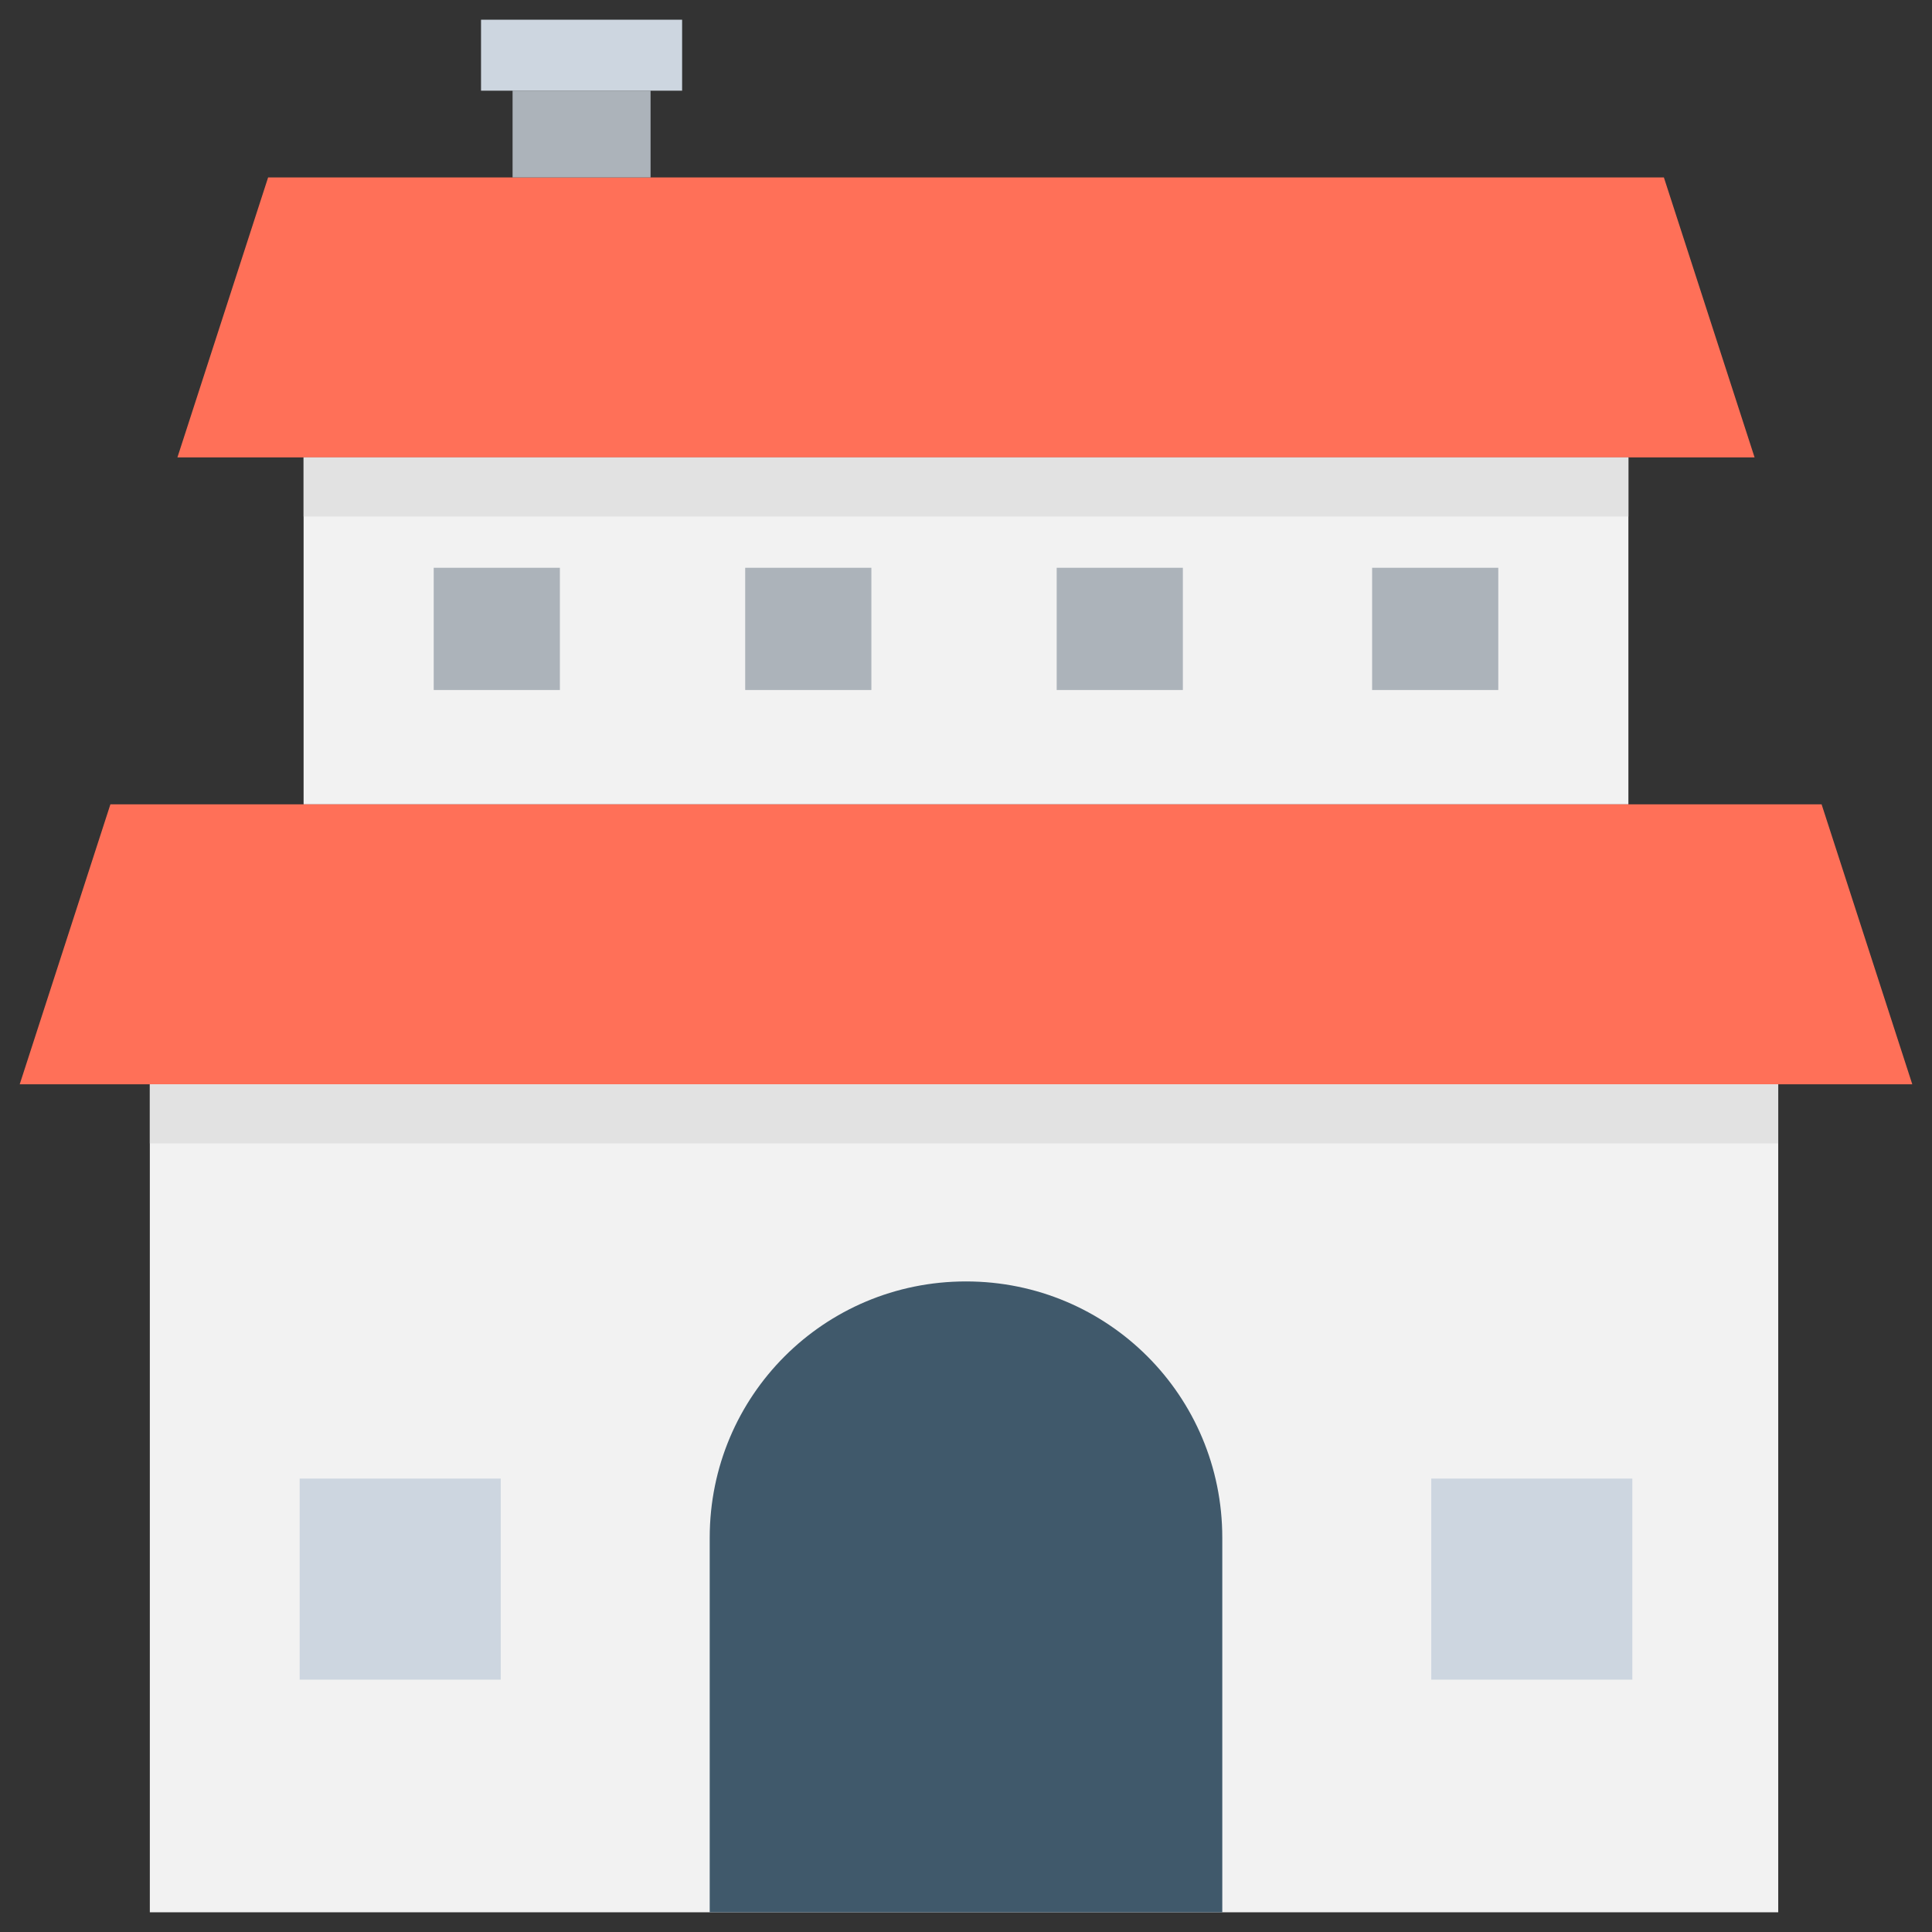 <?xml version="1.0" encoding="utf-8"?>
<!-- Generator: Adobe Illustrator 20.1.0, SVG Export Plug-In . SVG Version: 6.00 Build 0)  -->
<!DOCTYPE svg PUBLIC "-//W3C//DTD SVG 1.1//EN" "http://www.w3.org/Graphics/SVG/1.1/DTD/svg11.dtd">
<svg version="1.1" id="Layer_1" xmlns="http://www.w3.org/2000/svg" xmlns:xlink="http://www.w3.org/1999/xlink" x="0px" y="0px"
	 viewBox="0 0 49 49" enable-background="new 0 0 49 49" xml:space="preserve">
<rect x="0" y="0" width="49" height="49" fill="#333333" stroke="none"/>
<g>
	<rect x="3.8" y="27.5" fill="#F2F2F2" width="41.3" height="21"/>
	<rect x="7.7" y="11.6" fill="#F2F2F2" width="33.6" height="8.8"/>
	<polygon fill="#FF7058" points="46.2,20.4 2.8,20.4 0.5,27.5 48.5,27.5 	"/>
	<polygon fill="#FF7058" points="42.2,4.5 6.8,4.5 4.5,11.6 44.5,11.6 	"/>
	<rect x="3.8" y="27.5" fill="#E2E2E2" width="41.3" height="1.5"/>
	<rect x="7.7" y="11.6" fill="#E2E2E2" width="33.6" height="1.5"/>
	<rect x="13" y="2.3" fill="#ACB3BA" width="3.5" height="2.2"/>
	<rect x="12.2" y="0.5" fill="#CDD6E0" width="5.1" height="1.8"/>
	<rect x="7.6" y="37.5" fill="#CDD6E0" width="5.1" height="5.1"/>
	<rect x="36.3" y="37.5" fill="#CDD6E0" width="5.1" height="5.1"/>
	<rect x="11" y="14.4" fill="#ACB3BA" width="3.2" height="3.1"/>
	<rect x="18.9" y="14.4" fill="#ACB3BA" width="3.2" height="3.1"/>
	<rect x="26.8" y="14.4" fill="#ACB3BA" width="3.2" height="3.1"/>
	<rect x="34.8" y="14.4" fill="#ACB3BA" width="3.2" height="3.1"/>
	<g>
		<path fill="#40596B" d="M31,39v9.5H18V39c0-3.6,2.9-6.5,6.5-6.5l0,0C28.1,32.5,31,35.4,31,39z"/>
	</g>
</g>
</svg>
